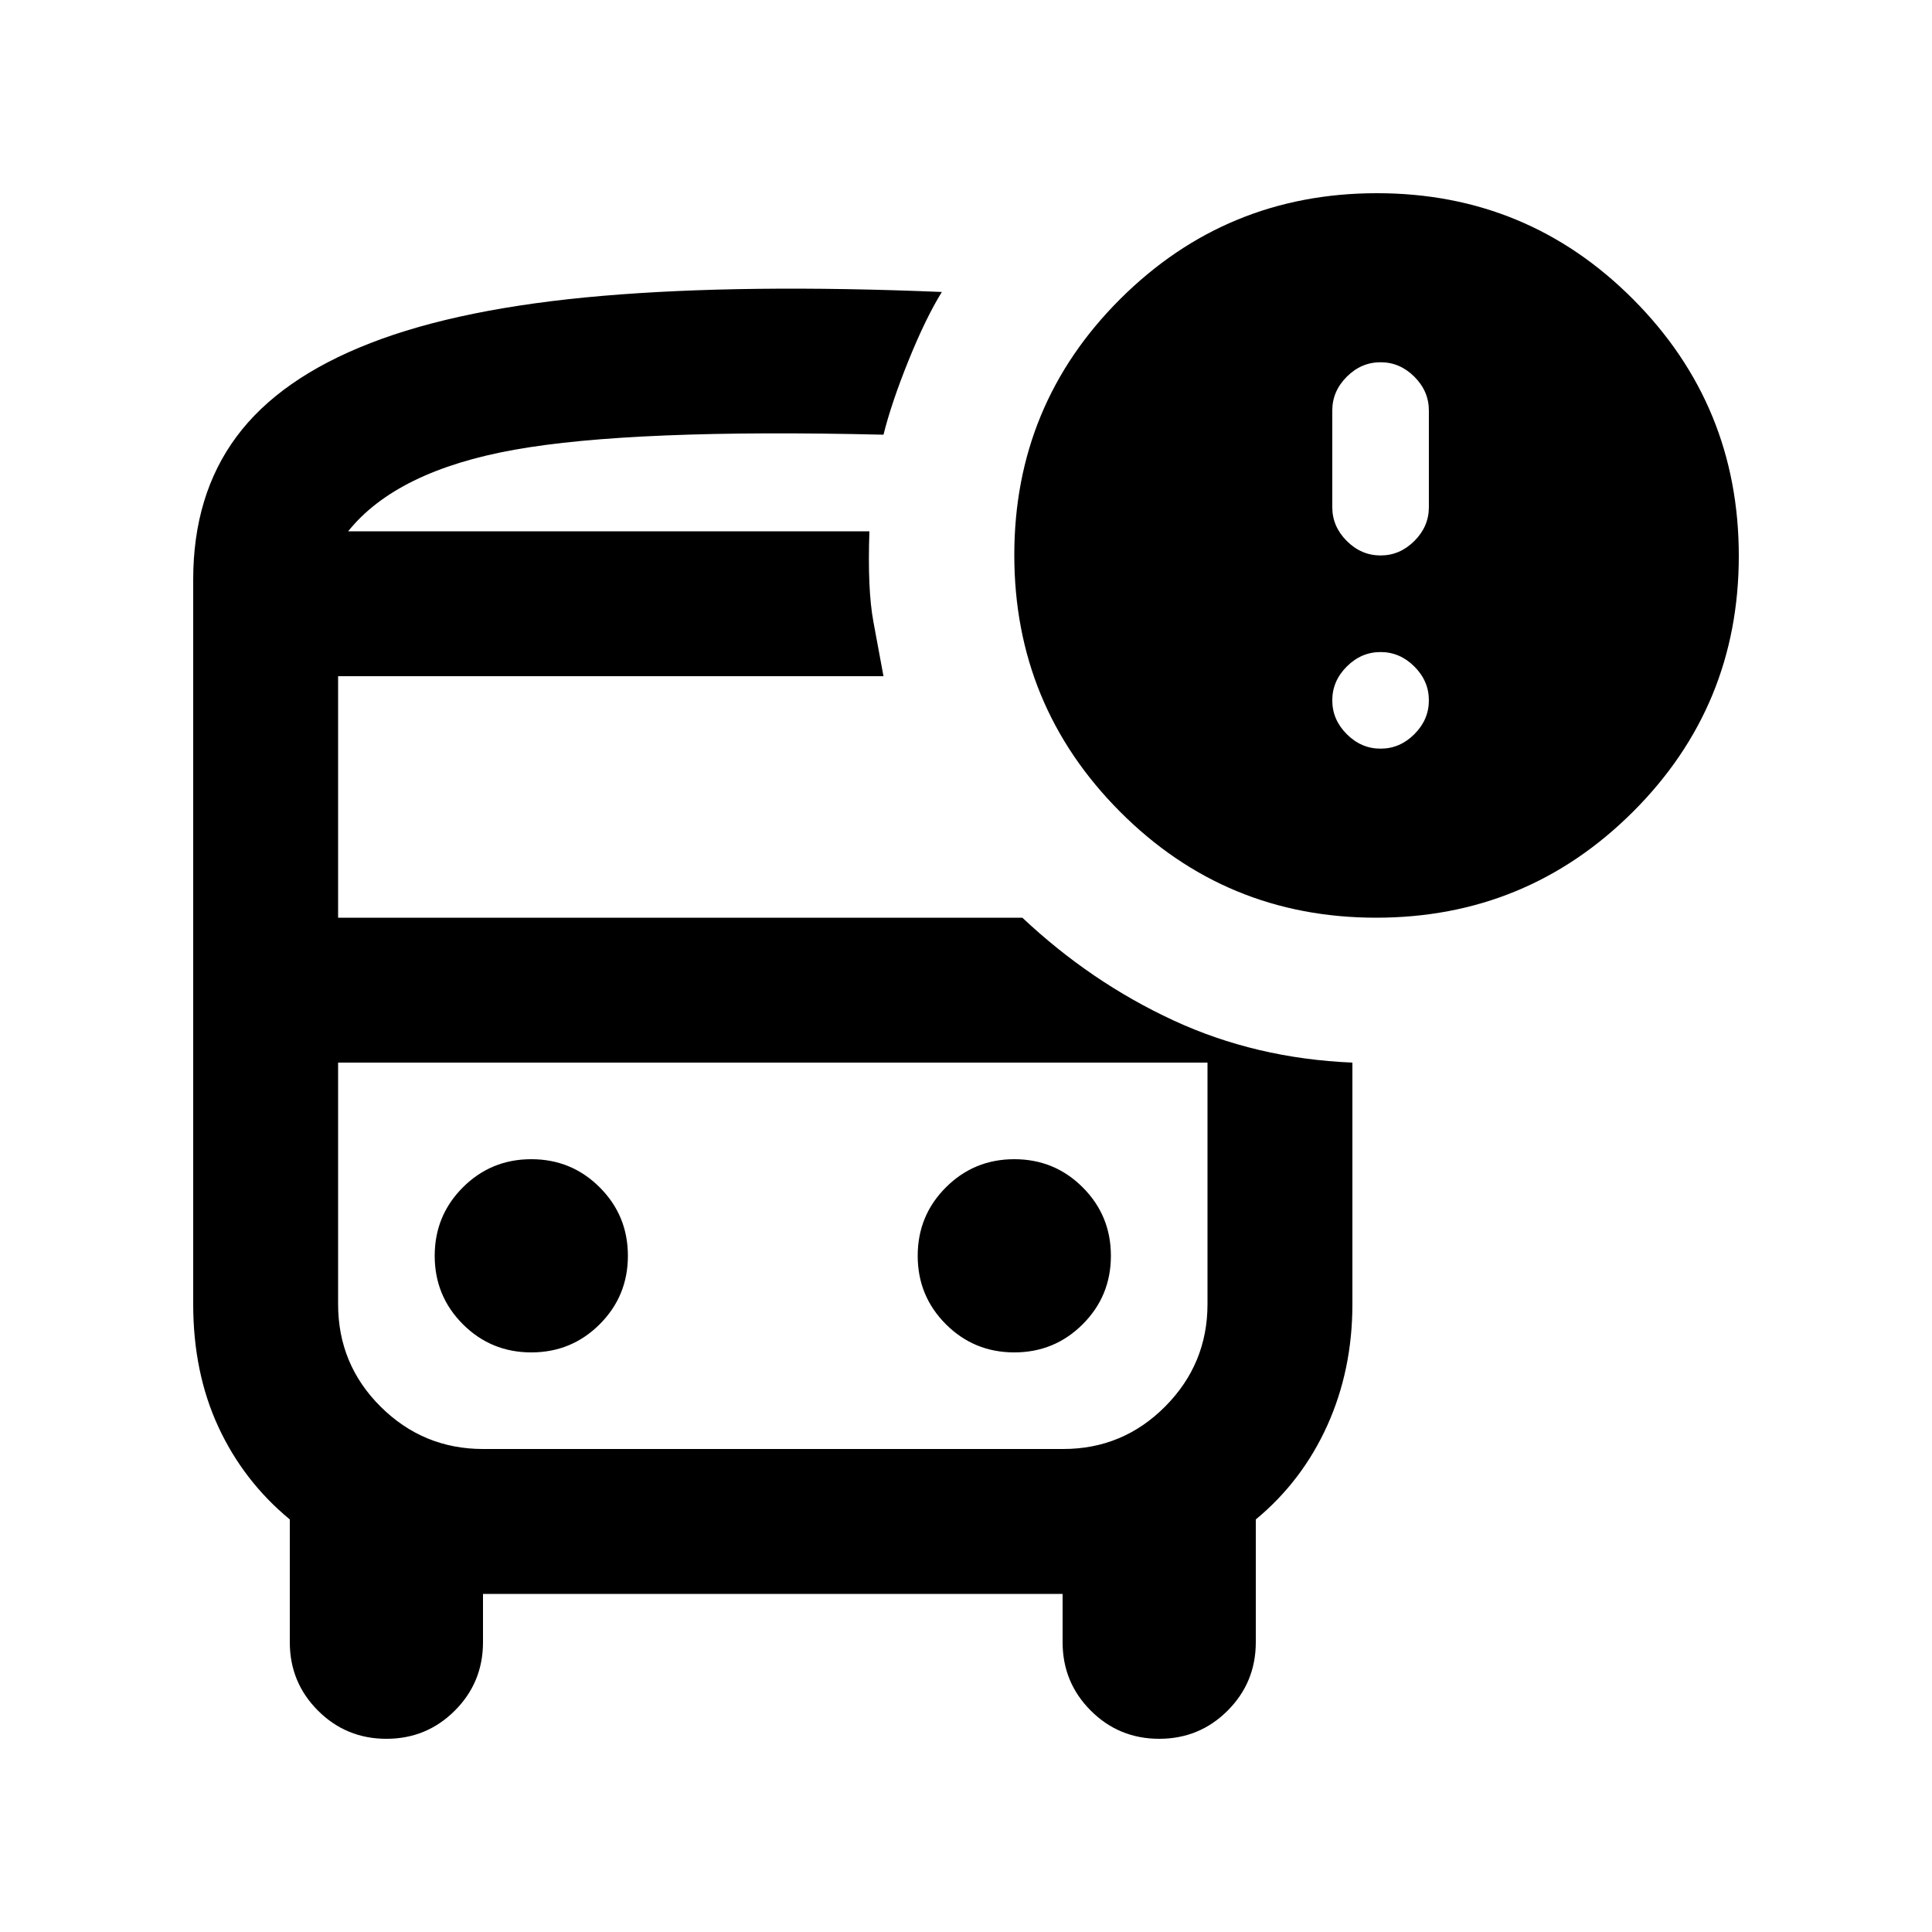 <svg xmlns="http://www.w3.org/2000/svg" height="20" viewBox="0 -960 960 960" width="20"><path d="M264-288q20 0 34-14t14-34q0-20-14-34t-34-14q-20 0-34 14t-14 34q0 20 14 34t34 14Zm240 0q20 0 34-14t14-34q0-20-14-34t-34-14q-20 0-34 14t-14 34q0 20 14 34t34 14ZM240-168v24q0 20-14 34t-34 14q-20 0-34-14t-14-34v-61q-23-19-35.5-46T96-312v-360q0-42 21.5-71t66.5-46.5Q229-807 299.5-813t168.5-1.92Q460-802 451.5-781T439-744q-125-3-183.5 7.5T173-696h259q-1 29 2 45t5 27H168v120h340q34 32 75 51t89 21v120q0 32.718-12.5 60.359T624-205v61q0 20-14 34t-34 14q-20 0-34-14t-14-34v-24H240Zm287-264H168h432-73Zm156.788-72Q609-504 556.5-556.712t-52.5-127.5Q504-759 556.712-811.5t127.5-52.5Q759-864 811.5-811.288t52.5 127.5Q864-609 811.288-556.5t-127.5 52.5ZM686-684q9.6 0 16.8-7.2 7.2-7.2 7.2-16.8v-48q0-9.6-7.2-16.8-7.2-7.2-16.8-7.2-9.6 0-16.8 7.2-7.2 7.2-7.2 16.8v48q0 9.6 7.2 16.8 7.2 7.2 16.8 7.2Zm0 96q9.6 0 16.8-7.2 7.2-7.2 7.2-16.8 0-9.6-7.2-16.8-7.2-7.2-16.8-7.2-9.6 0-16.8 7.2-7.2 7.2-7.2 16.8 0 9.6 7.2 16.8 7.2 7.2 16.8 7.2ZM240.055-240h288.222Q558-240 579-261.15T600-312v-120H168v120q0 30 21.166 51 21.167 21 50.889 21ZM432-696H173h259Z"/></svg>